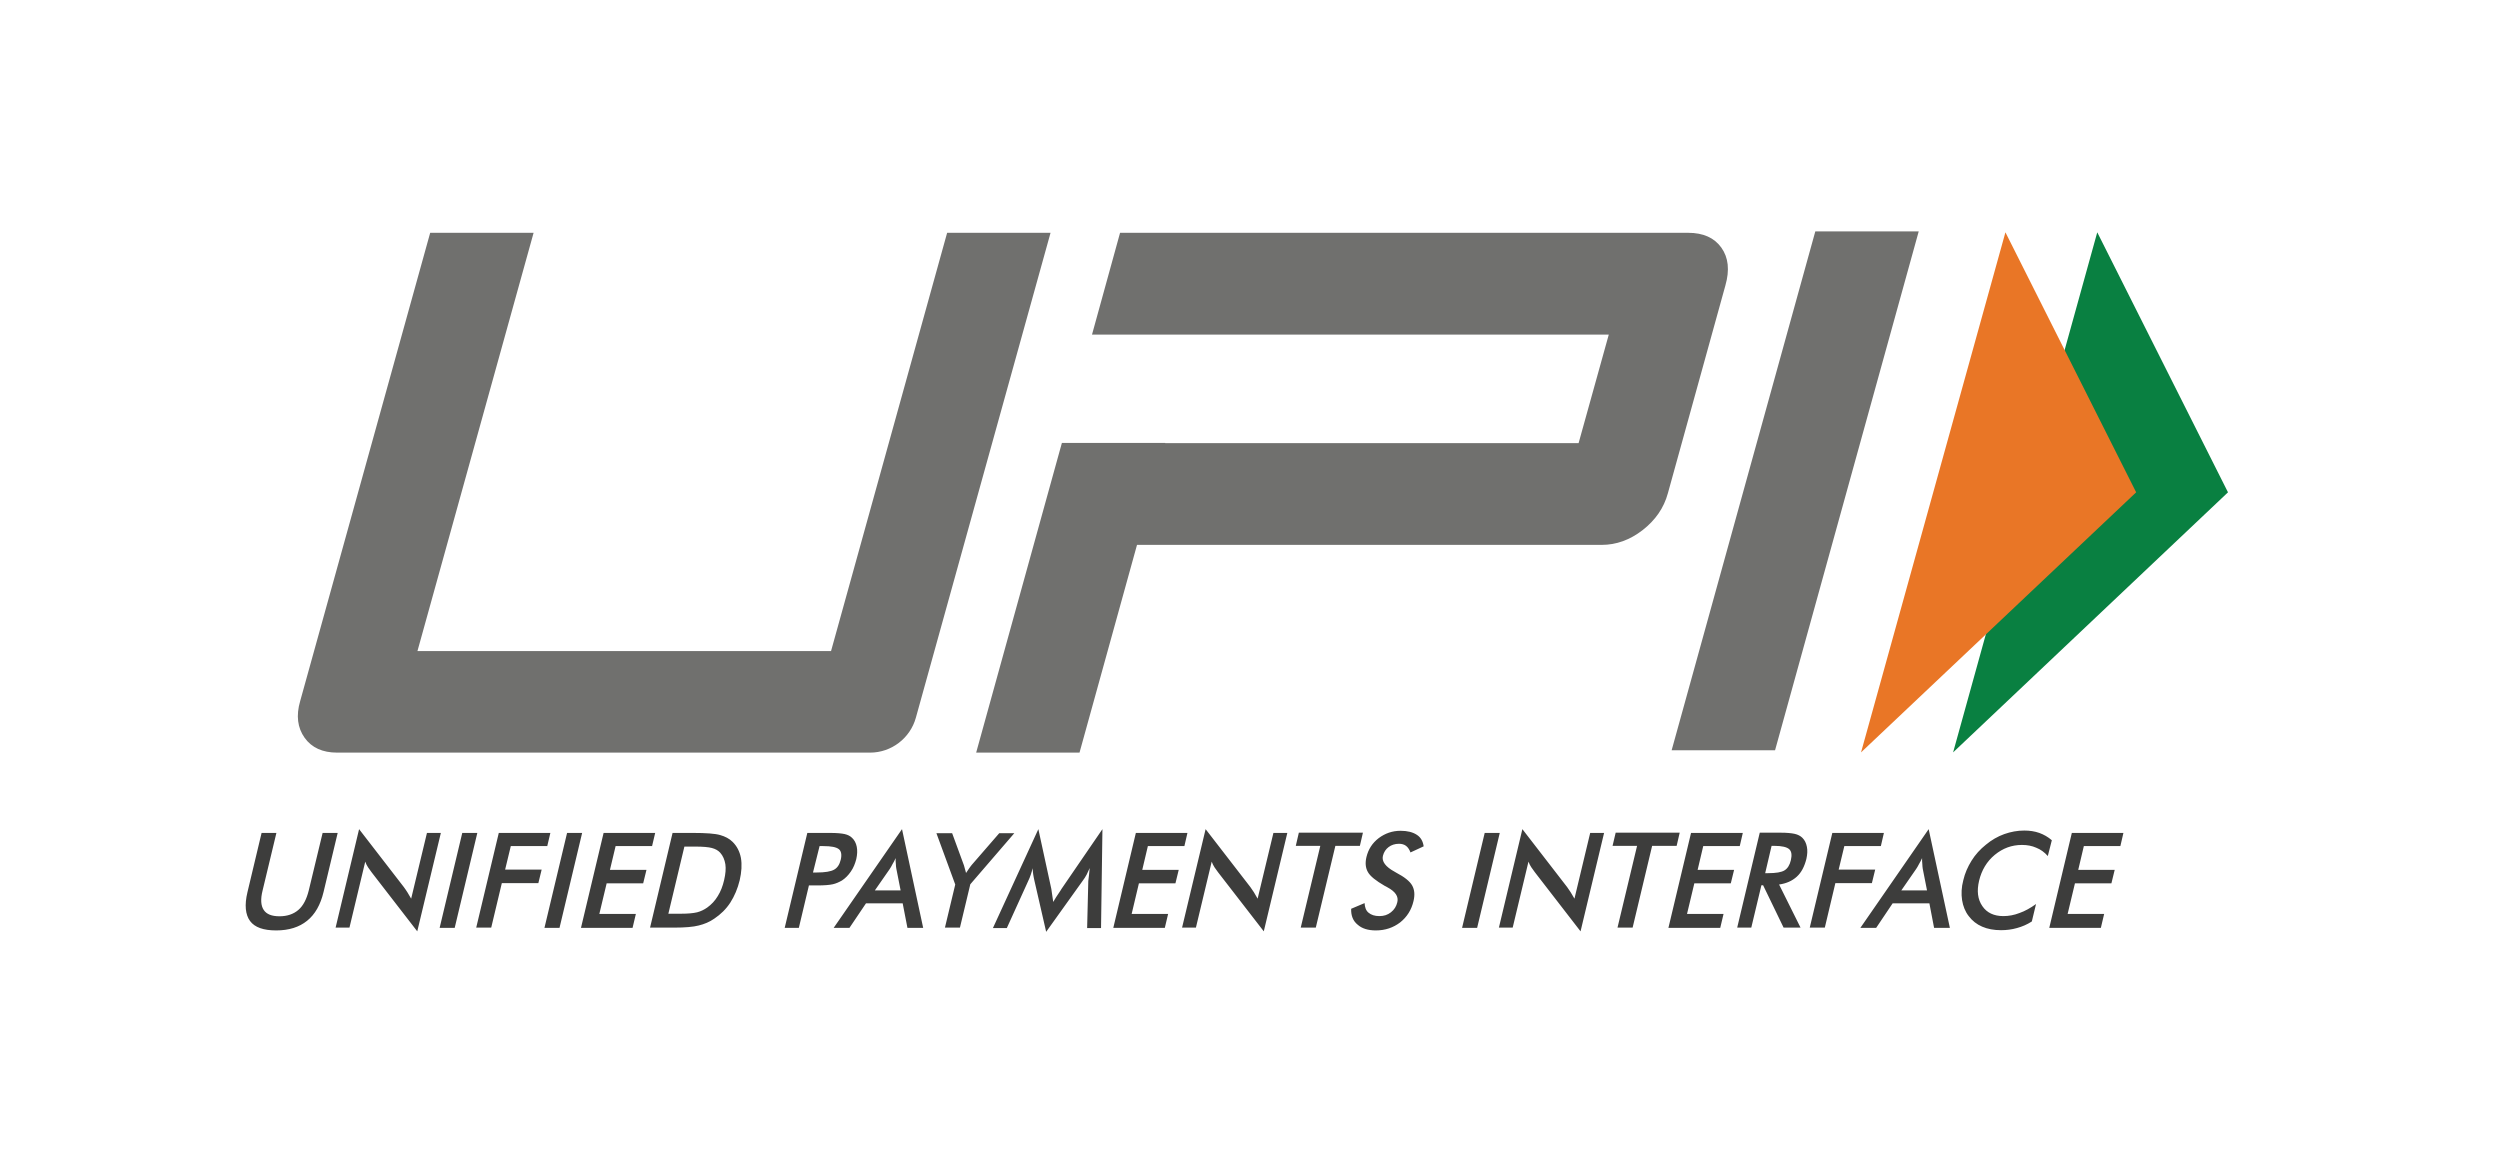 <svg width="41" height="19" viewBox="0 0 41 19" fill="none" xmlns="http://www.w3.org/2000/svg">
<path d="M4.29 13.66H4.533L4.306 14.606C4.271 14.745 4.278 14.854 4.325 14.923C4.371 14.993 4.456 15.027 4.584 15.027C4.707 15.027 4.812 14.993 4.893 14.923C4.974 14.854 5.028 14.745 5.063 14.606L5.291 13.66H5.538L5.306 14.63C5.256 14.838 5.167 14.996 5.036 15.101C4.908 15.205 4.738 15.259 4.53 15.259C4.321 15.259 4.178 15.209 4.101 15.105C4.024 15 4.008 14.842 4.058 14.633L4.29 13.66ZM5.503 15.217L5.889 13.598L6.623 14.548C6.642 14.575 6.662 14.602 6.681 14.633C6.7 14.664 6.72 14.699 6.743 14.738L7.002 13.66H7.23L6.843 15.274L6.094 14.305L6.036 14.224C6.017 14.193 6.001 14.166 5.99 14.131L5.731 15.213H5.503V15.217ZM7.21 15.217L7.581 13.66H7.828L7.457 15.217H7.21ZM7.809 15.217L8.18 13.66H9.026L8.975 13.876H8.377L8.284 14.262H8.883L8.829 14.483H8.23L8.056 15.213H7.809V15.217ZM8.929 15.217L9.3 13.66H9.547L9.176 15.217H8.929ZM9.528 15.217L9.899 13.66H10.745L10.694 13.876H10.096L10.003 14.266H10.602L10.548 14.487H9.949L9.829 14.989H10.428L10.374 15.217H9.528ZM10.66 15.217L11.03 13.66H11.363C11.579 13.66 11.73 13.671 11.811 13.695C11.892 13.718 11.961 13.753 12.015 13.807C12.085 13.876 12.131 13.965 12.151 14.069C12.17 14.178 12.162 14.301 12.131 14.436C12.097 14.575 12.046 14.695 11.977 14.803C11.907 14.911 11.818 14.996 11.714 15.066C11.637 15.12 11.552 15.155 11.459 15.178C11.37 15.201 11.235 15.213 11.057 15.213H10.66V15.217ZM10.961 14.985H11.169C11.281 14.985 11.37 14.977 11.432 14.962C11.494 14.946 11.548 14.919 11.598 14.884C11.668 14.834 11.726 14.772 11.772 14.695C11.818 14.622 11.853 14.533 11.876 14.432C11.899 14.332 11.907 14.247 11.896 14.174C11.884 14.1 11.857 14.035 11.811 13.984C11.776 13.946 11.733 13.923 11.675 13.907C11.617 13.892 11.529 13.884 11.401 13.884H11.224L10.961 14.985ZM13.267 14.518L13.101 15.217H12.869L13.24 13.66H13.614C13.727 13.66 13.804 13.668 13.854 13.679C13.904 13.691 13.943 13.71 13.974 13.741C14.012 13.776 14.039 13.826 14.051 13.888C14.063 13.95 14.059 14.015 14.043 14.089C14.024 14.162 13.997 14.232 13.954 14.293C13.912 14.355 13.862 14.405 13.808 14.44C13.761 14.467 13.711 14.49 13.657 14.502C13.603 14.514 13.518 14.521 13.41 14.521H13.267V14.518ZM13.333 14.309H13.394C13.53 14.309 13.626 14.293 13.68 14.262C13.734 14.232 13.769 14.178 13.788 14.1C13.808 14.019 13.796 13.957 13.758 13.927C13.715 13.892 13.63 13.876 13.502 13.876H13.441L13.333 14.309ZM14.882 15.217L14.804 14.815H14.202L13.931 15.217H13.672L14.793 13.598L15.14 15.217H14.882ZM14.348 14.602H14.77L14.7 14.247C14.696 14.224 14.692 14.197 14.692 14.17C14.688 14.139 14.688 14.108 14.688 14.073C14.673 14.108 14.658 14.139 14.638 14.17C14.623 14.201 14.607 14.228 14.592 14.251L14.348 14.602ZM15.496 15.217L15.666 14.506L15.357 13.664H15.615L15.809 14.193C15.812 14.208 15.816 14.224 15.824 14.247C15.832 14.27 15.836 14.293 15.843 14.317L15.89 14.247C15.905 14.224 15.921 14.205 15.936 14.185L16.388 13.664H16.635L15.913 14.502L15.743 15.213H15.496V15.217ZM17.848 14.448C17.848 14.436 17.852 14.402 17.86 14.348C17.863 14.301 17.867 14.266 17.871 14.236C17.856 14.27 17.84 14.305 17.821 14.344C17.802 14.378 17.779 14.417 17.751 14.452L17.157 15.282L16.963 14.436C16.956 14.402 16.948 14.367 16.944 14.336C16.94 14.305 16.936 14.27 16.936 14.239C16.929 14.27 16.917 14.305 16.905 14.344C16.894 14.378 16.878 14.417 16.859 14.456L16.512 15.22H16.284L17.029 13.598L17.242 14.579C17.245 14.595 17.249 14.622 17.253 14.656C17.257 14.691 17.265 14.738 17.273 14.792C17.299 14.745 17.334 14.691 17.381 14.622C17.392 14.602 17.404 14.591 17.408 14.579L18.08 13.598L18.057 15.22H17.829L17.848 14.448ZM18.258 15.217L18.628 13.66H19.474L19.424 13.876H18.825L18.733 14.266H19.331L19.277 14.487H18.678L18.559 14.989H19.157L19.103 15.217H18.258ZM19.385 15.217L19.772 13.598L20.506 14.548C20.525 14.575 20.544 14.602 20.564 14.633C20.583 14.664 20.602 14.699 20.625 14.738L20.884 13.66H21.112L20.726 15.274L19.976 14.305L19.918 14.224C19.899 14.193 19.884 14.166 19.872 14.131L19.613 15.213H19.385V15.217ZM21.9 13.872L21.579 15.213H21.332L21.653 13.872H21.251L21.301 13.656H22.352L22.302 13.872H21.9ZM22.159 14.904L22.379 14.811C22.383 14.88 22.402 14.935 22.445 14.969C22.487 15.004 22.545 15.024 22.622 15.024C22.696 15.024 22.758 15.004 22.811 14.962C22.866 14.919 22.9 14.865 22.916 14.796C22.939 14.703 22.885 14.622 22.754 14.552C22.734 14.541 22.723 14.533 22.711 14.529C22.564 14.444 22.472 14.371 22.433 14.301C22.394 14.232 22.387 14.15 22.41 14.054C22.441 13.927 22.506 13.826 22.611 13.745C22.715 13.668 22.831 13.625 22.97 13.625C23.082 13.625 23.171 13.648 23.236 13.691C23.302 13.733 23.337 13.799 23.348 13.88L23.132 13.98C23.113 13.93 23.09 13.896 23.059 13.872C23.028 13.849 22.989 13.838 22.943 13.838C22.877 13.838 22.819 13.857 22.773 13.892C22.727 13.927 22.696 13.973 22.68 14.035C22.657 14.127 22.723 14.216 22.873 14.297C22.885 14.305 22.893 14.309 22.9 14.313C23.032 14.382 23.12 14.452 23.159 14.521C23.198 14.591 23.206 14.672 23.182 14.776C23.148 14.923 23.074 15.039 22.962 15.128C22.85 15.213 22.719 15.259 22.564 15.259C22.437 15.259 22.336 15.228 22.267 15.166C22.19 15.105 22.155 15.016 22.159 14.904ZM23.978 15.217L24.349 13.66H24.596L24.225 15.217H23.978ZM24.581 15.217L24.967 13.598L25.701 14.548C25.72 14.575 25.739 14.602 25.759 14.633C25.778 14.664 25.797 14.699 25.821 14.738L26.079 13.66H26.307L25.921 15.274L25.172 14.305L25.114 14.224C25.094 14.193 25.079 14.166 25.067 14.131L24.808 15.213H24.581V15.217ZM27.095 13.872L26.775 15.213H26.527L26.848 13.872H26.446L26.497 13.656H27.547L27.497 13.872H27.095ZM27.362 15.217L27.733 13.66H28.582L28.532 13.876H27.933L27.841 14.266H28.439L28.385 14.487H27.787L27.667 14.989H28.266L28.212 15.217H27.362ZM28.887 14.518L28.721 15.213H28.49L28.86 13.656H29.204C29.305 13.656 29.382 13.664 29.432 13.675C29.486 13.687 29.529 13.71 29.56 13.741C29.598 13.78 29.621 13.826 29.633 13.888C29.645 13.946 29.641 14.011 29.625 14.085C29.594 14.208 29.544 14.309 29.467 14.378C29.39 14.448 29.293 14.49 29.177 14.506L29.529 15.213H29.251L28.915 14.518H28.887ZM28.949 14.32H28.996C29.127 14.32 29.216 14.305 29.266 14.274C29.316 14.243 29.351 14.189 29.37 14.108C29.39 14.023 29.382 13.961 29.343 13.927C29.305 13.892 29.224 13.872 29.1 13.872H29.054L28.949 14.32ZM29.679 15.217L30.05 13.66H30.896L30.846 13.876H30.247L30.154 14.262H30.753L30.699 14.483H30.1L29.927 15.213H29.679V15.217ZM31.719 15.217L31.642 14.815H31.039L30.769 15.217H30.51L31.63 13.598L31.978 15.217H31.719ZM31.182 14.602H31.603L31.533 14.247C31.53 14.224 31.526 14.197 31.526 14.17C31.522 14.139 31.522 14.108 31.522 14.073C31.506 14.108 31.491 14.139 31.472 14.17C31.456 14.201 31.441 14.228 31.425 14.251L31.182 14.602ZM33.584 14.039C33.53 13.977 33.465 13.93 33.395 13.903C33.326 13.872 33.248 13.857 33.16 13.857C32.993 13.857 32.847 13.911 32.715 14.019C32.584 14.127 32.499 14.27 32.457 14.444C32.418 14.61 32.433 14.749 32.511 14.861C32.584 14.969 32.7 15.024 32.855 15.024C32.943 15.024 33.032 15.008 33.121 14.973C33.21 14.942 33.299 14.892 33.391 14.826L33.322 15.112C33.245 15.162 33.163 15.197 33.078 15.22C32.993 15.244 32.908 15.255 32.816 15.255C32.7 15.255 32.596 15.236 32.507 15.197C32.418 15.159 32.345 15.101 32.287 15.024C32.229 14.95 32.194 14.861 32.178 14.761C32.163 14.66 32.167 14.552 32.198 14.436C32.225 14.32 32.271 14.216 32.333 14.116C32.395 14.015 32.476 13.927 32.569 13.853C32.661 13.776 32.762 13.718 32.87 13.679C32.978 13.641 33.086 13.621 33.198 13.621C33.287 13.621 33.368 13.633 33.445 13.66C33.519 13.687 33.588 13.726 33.65 13.78L33.584 14.039ZM33.608 15.217L33.978 13.66H34.824L34.774 13.876H34.175L34.083 14.266H34.681L34.627 14.487H34.029L33.909 14.989H34.508L34.454 15.217H33.608Z" fill="#3D3D3C"/>
<path d="M29.111 12.304H27.415L29.771 3.795H31.467L29.111 12.304ZM28.23 4.061C28.114 3.899 27.933 3.818 27.685 3.818H18.369L17.909 5.487H26.384L25.889 7.267H19.11V7.264H17.415L16.009 12.343H17.704L18.647 8.936H26.268C26.507 8.936 26.731 8.855 26.94 8.693C27.148 8.531 27.288 8.33 27.353 8.09L28.296 4.683C28.369 4.428 28.346 4.224 28.23 4.061ZM15.02 11.771C14.927 12.107 14.618 12.343 14.27 12.343H5.529C5.29 12.343 5.112 12.262 4.996 12.1C4.88 11.937 4.853 11.737 4.923 11.497L7.055 3.818H8.751L6.846 10.678H13.629L15.533 3.818H17.229L15.02 11.771Z" fill="#70706E"/>
<path d="M34.395 3.81L36.539 8.074L32.031 12.339L34.395 3.81Z" fill="#098041"/>
<path d="M32.889 3.81L35.033 8.074L30.521 12.339L32.889 3.81Z" fill="#E97626"/>
</svg>

